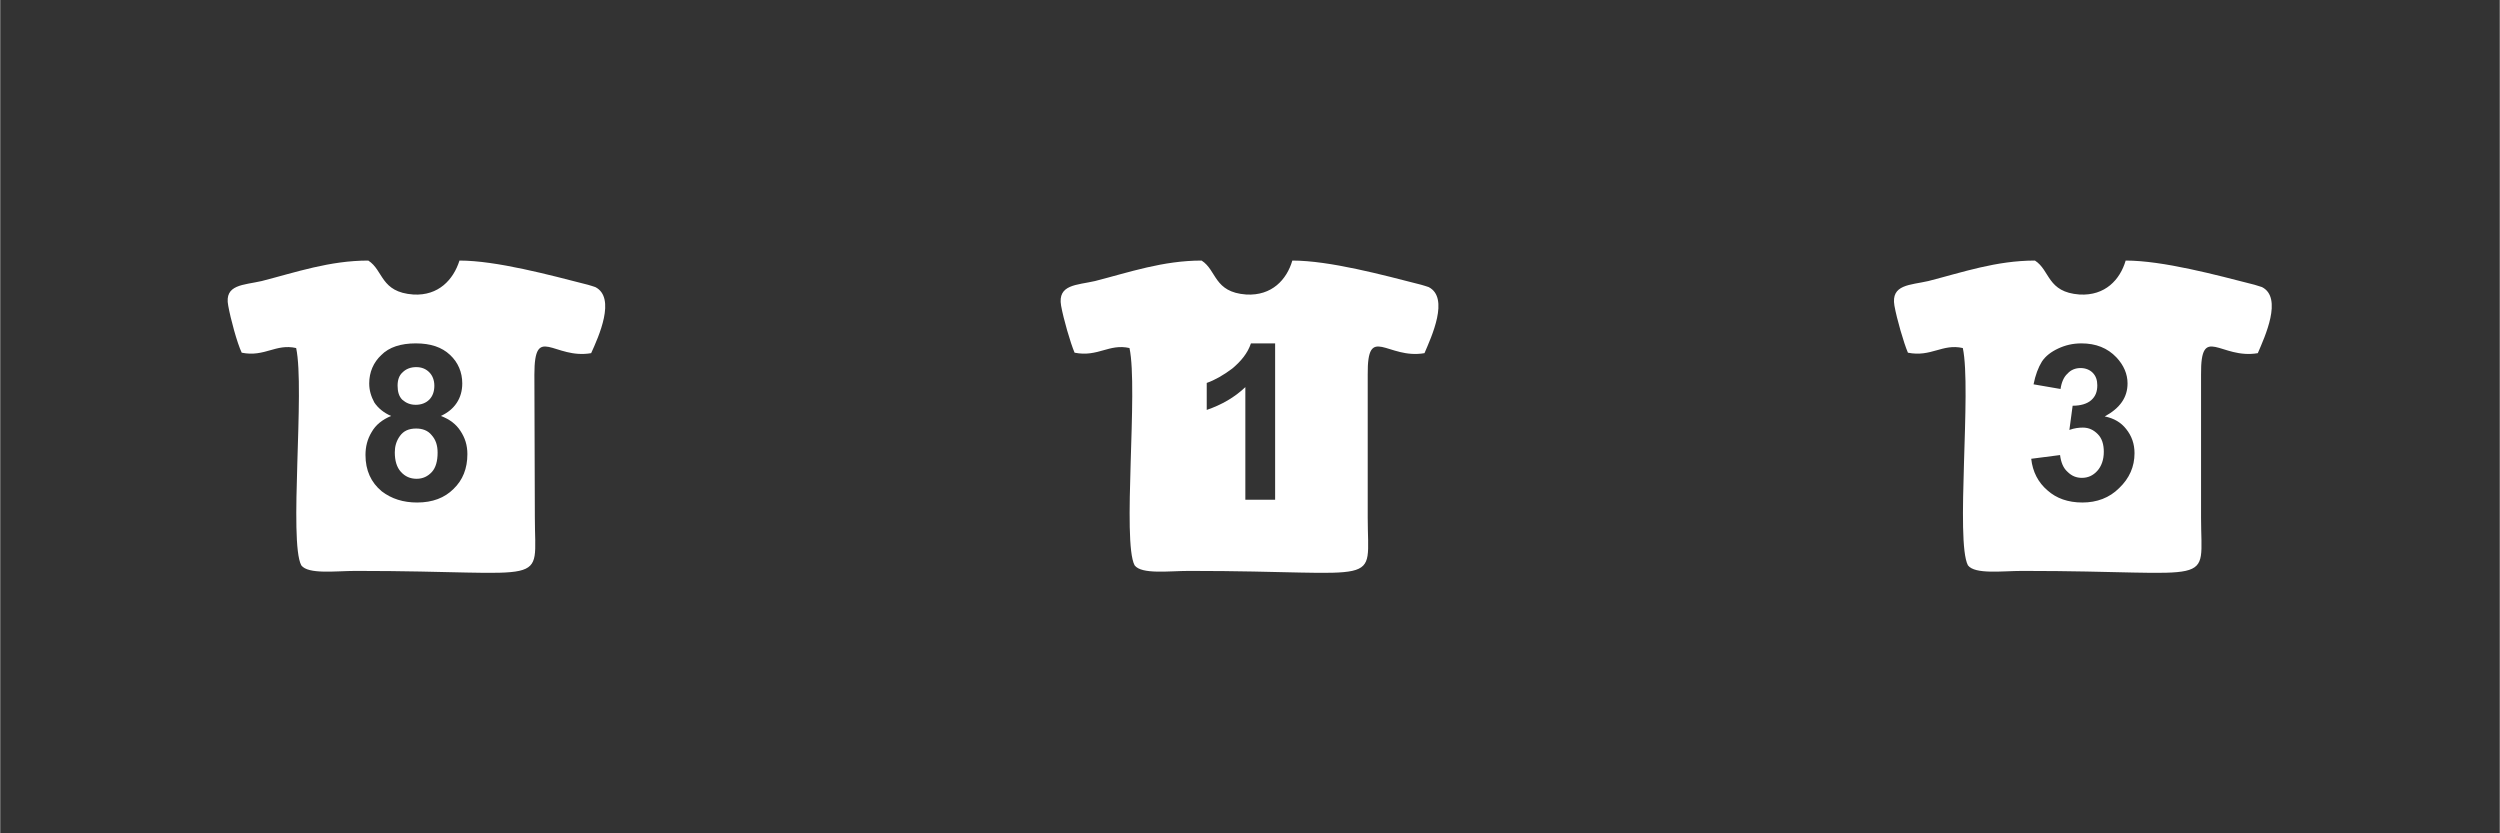 <?xml version="1.0" encoding="UTF-8"?>
<!DOCTYPE svg PUBLIC "-//W3C//DTD SVG 1.1//EN" "http://www.w3.org/Graphics/SVG/1.1/DTD/svg11.dtd">
<!-- Creator: CorelDRAW X7 -->
<svg xmlns="http://www.w3.org/2000/svg" xml:space="preserve" width="240px" height="80px" version="1.1" style="shape-rendering:geometricPrecision; text-rendering:geometricPrecision; image-rendering:optimizeQuality; fill-rule:evenodd; clip-rule:evenodd"
viewBox="0 0 5372 1791"
 xmlns:xlink="http://www.w3.org/1999/xlink">
 <rect x="0" y="0" width="5372" height="1791" fill="#333333" stroke="none"/>
 <defs>
  <style type="text/css">
   <![CDATA[
    .fil0 {fill:none}
    .fil1 {fill:white}
   ]]>
  </style>
 </defs>
 <g id="Capa_x0020_1">
  <rect class="fil0" width="5372" height="1791"/>
  <path class="fil1" d="M791 560c-83,0 -155,25 -229,44 -39,9 -81,7 -72,53 5,28 19,80 29,101 49,10 73,-20 117,-10 19,89 -16,416 11,467 15,20 74,12 117,12 424,0 385,38 385,-115l-1 -307c0,-111 42,-32 122,-46 16,-35 54,-119 9,-142 -2,-1 -13,-4 -16,-5 -82,-21 -197,-52 -276,-52 -13,41 -45,76 -99,73 -71,-5 -64,-52 -97,-73zm49 334c-16,-7 -28,-17 -36,-29 -7,-13 -11,-26 -11,-41 0,-24 9,-45 26,-61 17,-17 42,-25 74,-25 32,0 56,8 74,25 17,16 26,37 26,61 0,16 -4,30 -12,42 -8,12 -19,21 -34,28 19,7 33,18 42,32 10,15 15,31 15,50 0,31 -10,56 -30,75 -19,19 -45,29 -78,29 -30,0 -55,-8 -76,-24 -23,-19 -35,-45 -35,-78 0,-18 4,-34 13,-49 9,-16 23,-27 42,-35zm14 -65c0,13 3,23 10,30 8,7 17,11 29,11 12,0 22,-4 29,-11 7,-7 11,-17 11,-30 0,-12 -4,-22 -11,-29 -7,-7 -16,-11 -28,-11 -12,0 -22,4 -29,11 -8,7 -11,17 -11,29zm-6 143c0,18 4,32 13,42 9,10 20,15 34,15 13,0 24,-5 33,-15 8,-9 12,-23 12,-41 0,-16 -4,-28 -13,-38 -8,-10 -20,-14 -33,-14 -16,0 -27,5 -35,16 -8,11 -11,23 -11,35z"/>
  <path class="fil1" d="M2582 560c-83,0 -155,25 -229,44 -39,9 -81,7 -73,53 5,28 20,80 29,101 50,10 74,-20 118,-10 19,89 -16,416 11,467 15,20 74,12 117,12 424,0 384,38 384,-115l0 -307c-1,-111 42,-32 122,-46 15,-35 54,-119 9,-142 -2,-1 -13,-4 -16,-5 -82,-21 -197,-52 -277,-52 -12,41 -44,76 -99,73 -70,-5 -63,-52 -96,-73zm158 514l-64 0 0 -242c-23,22 -51,38 -83,49l0 -58c17,-6 35,-16 55,-31 19,-16 33,-33 40,-54l52 0 0 336z"/>
  <path class="fil1" d="M4373 560c-83,0 -155,25 -229,44 -39,9 -81,7 -73,53 5,28 20,80 29,101 50,10 74,-20 118,-10 19,89 -16,416 11,467 15,20 74,12 117,12 424,0 384,38 384,-115l0 -307c-1,-111 42,-32 122,-46 15,-35 54,-119 9,-142 -2,-1 -14,-4 -16,-5 -82,-21 -197,-52 -277,-52 -12,41 -44,76 -99,73 -70,-5 -63,-52 -96,-73zm-8 426l62 -8c2,16 7,28 16,36 9,9 19,13 31,13 13,0 24,-5 33,-15 9,-10 14,-24 14,-41 0,-16 -4,-29 -13,-38 -9,-9 -19,-14 -32,-14 -8,0 -18,1 -29,5l7 -52c17,0 31,-4 40,-12 9,-8 13,-18 13,-32 0,-11 -3,-20 -10,-27 -6,-6 -15,-10 -26,-10 -11,0 -21,4 -28,12 -8,7 -13,19 -15,33l-58 -10c4,-20 10,-36 18,-49 8,-12 20,-21 35,-28 15,-7 31,-11 50,-11 31,0 56,10 75,30 16,17 24,36 24,56 0,30 -16,53 -49,71 20,4 35,13 46,27 12,15 18,32 18,52 0,29 -11,54 -33,75 -21,21 -48,31 -79,31 -31,0 -56,-9 -75,-26 -20,-17 -32,-40 -35,-68z"/>
 </g>
</svg>
